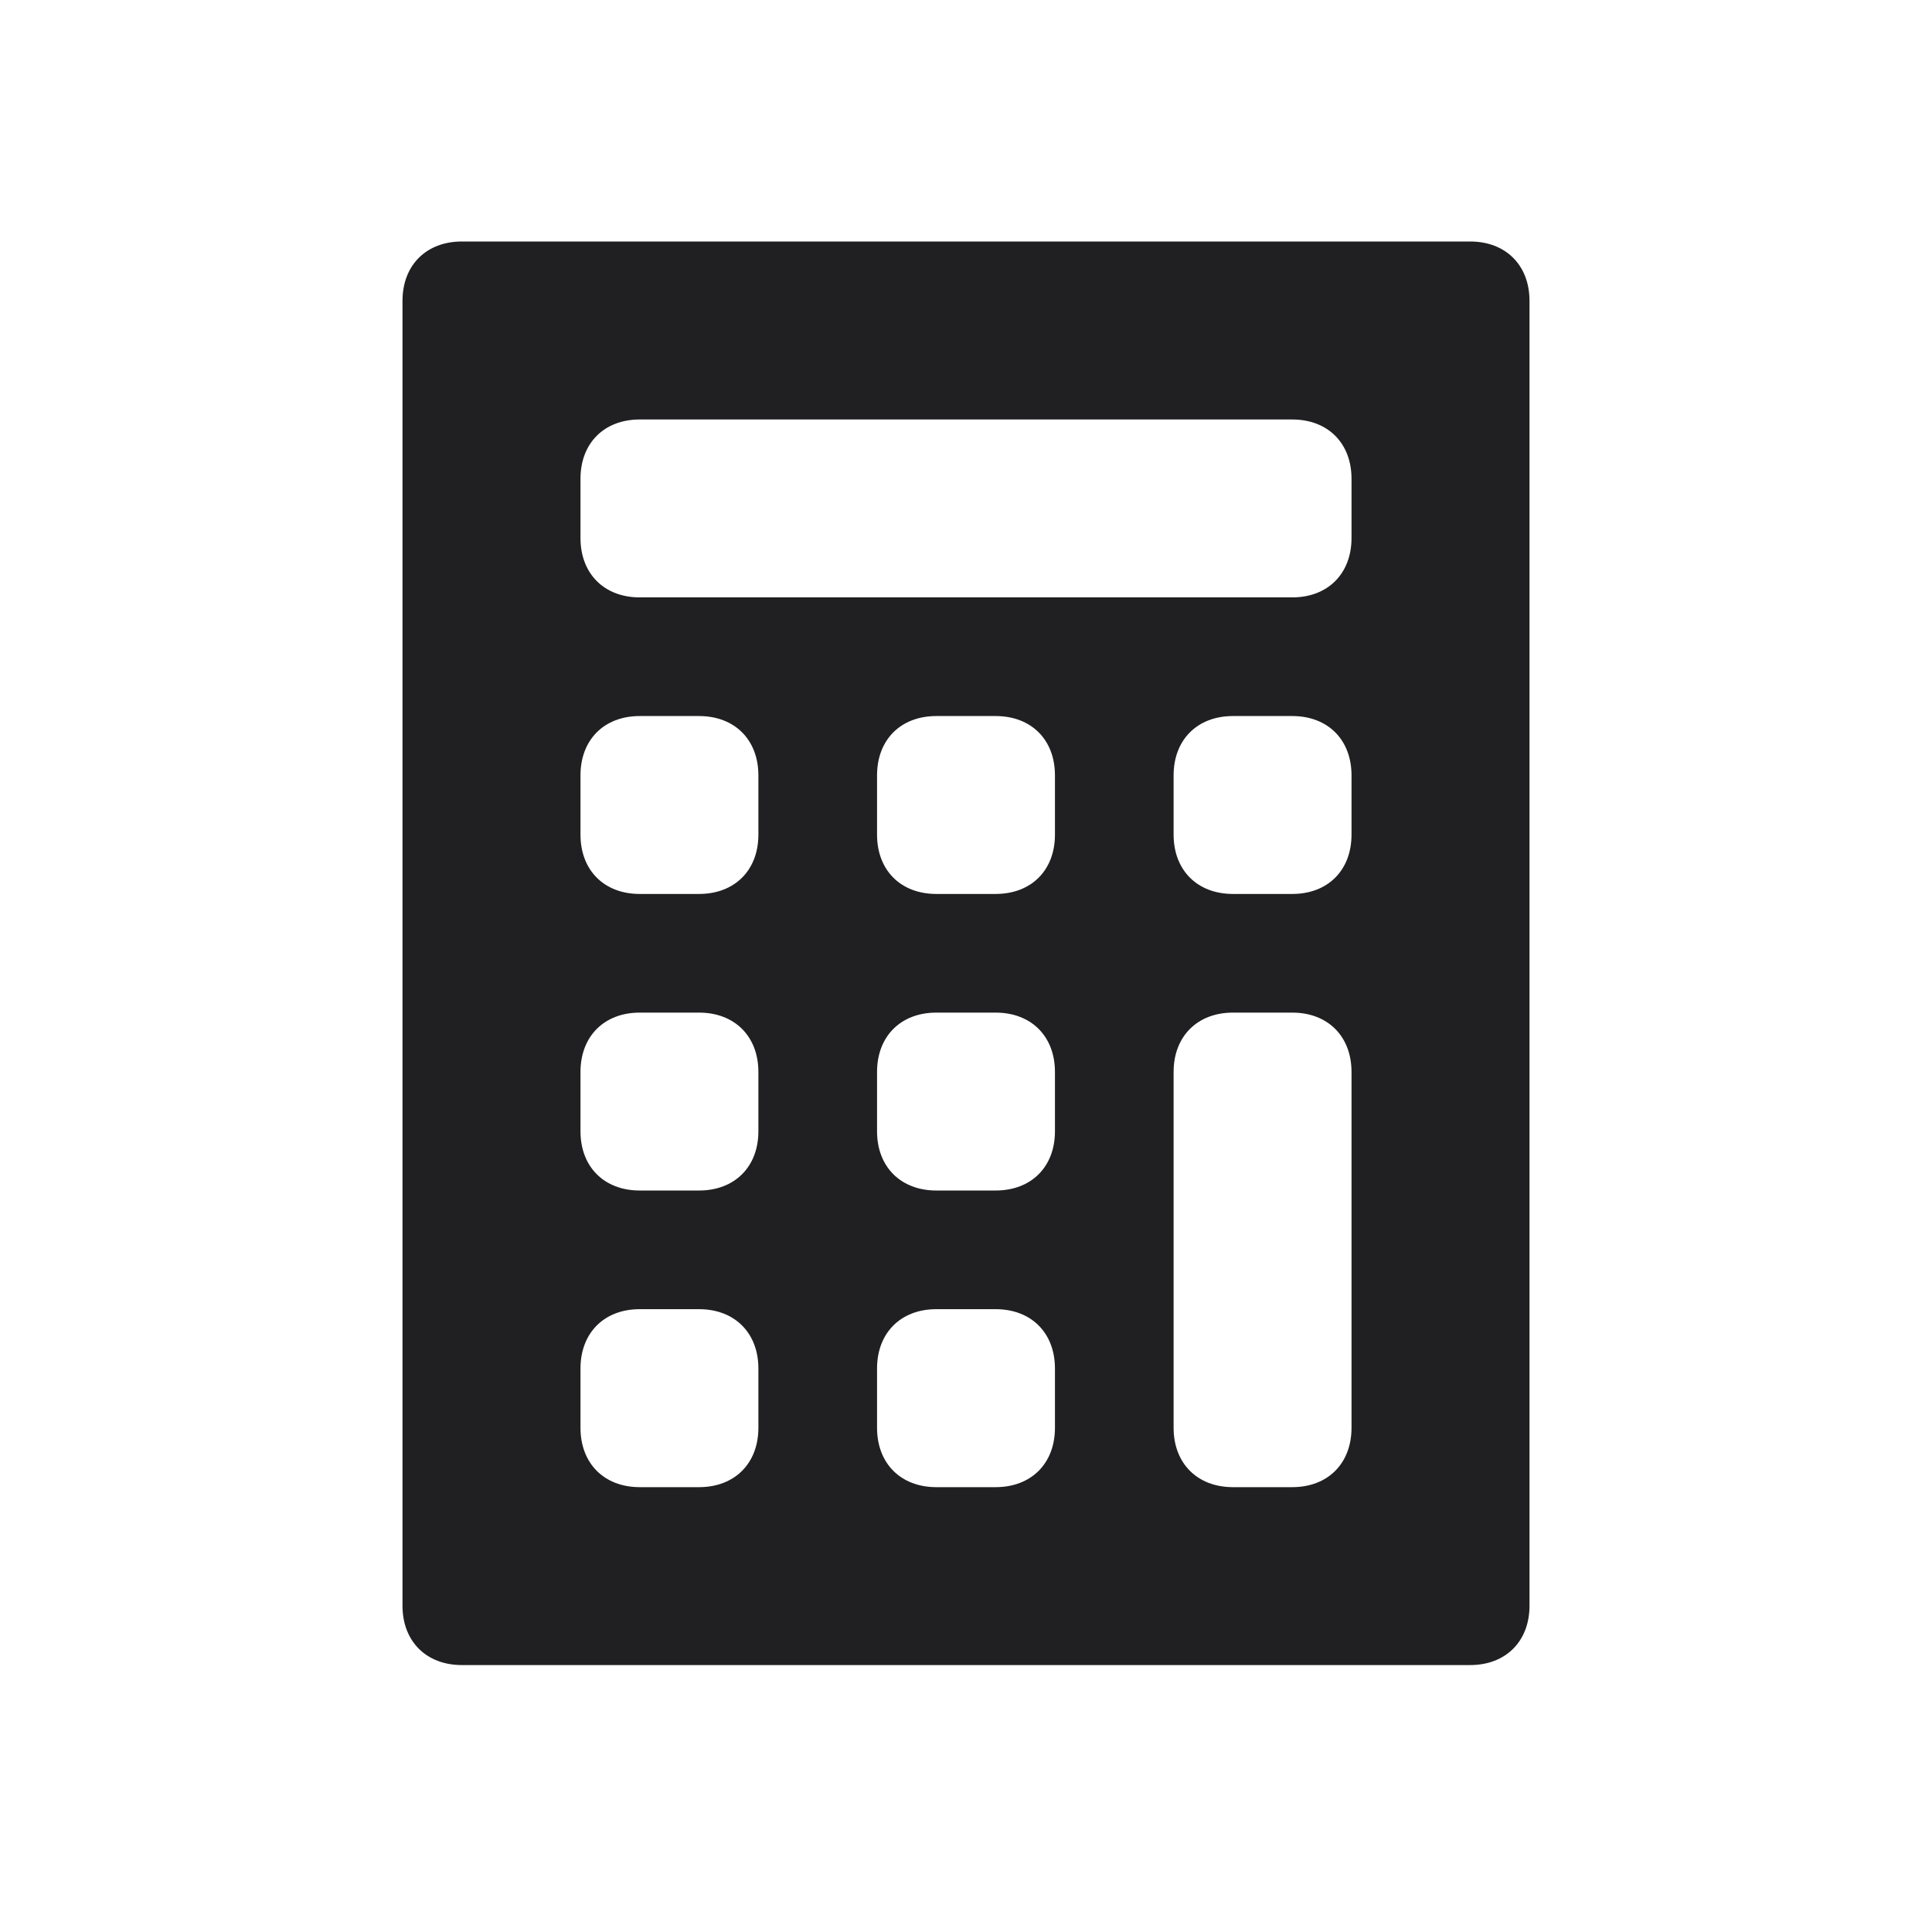 <?xml version="1.0" encoding="UTF-8"?>
<svg width="24px" height="24px" viewBox="0 0 24 24" version="1.1" xmlns="http://www.w3.org/2000/svg" xmlns:xlink="http://www.w3.org/1999/xlink">
    <!-- Generator: Sketch 48.2 (47327) - http://www.bohemiancoding.com/sketch -->
    <title>@Metrics/Budget</title>
    <desc>Created with Sketch.</desc>
    <defs></defs>
    <g id="Symbols" stroke="none" stroke-width="1" fill="none" fill-rule="evenodd">
        <g id="@Metrics/Budget">
            <rect id="Bounding-Box" x="0" y="0" width="24" height="24"></rect>
            <path d="M18.263,3 L5.737,3 C5.295,3 5,3.295 5,3.737 L5,19.947 C5,20.389 5.295,20.684 5.737,20.684 L18.263,20.684 C18.705,20.684 19,20.389 19,19.947 L19,3.737 C19,3.295 18.705,3 18.263,3 Z M9.421,17.737 C9.421,18.179 9.126,18.474 8.684,18.474 L7.947,18.474 C7.505,18.474 7.211,18.179 7.211,17.737 L7.211,17 C7.211,16.558 7.505,16.263 7.947,16.263 L8.684,16.263 C9.126,16.263 9.421,16.558 9.421,17 L9.421,17.737 Z M9.421,14.053 C9.421,14.495 9.126,14.789 8.684,14.789 L7.947,14.789 C7.505,14.789 7.211,14.495 7.211,14.053 L7.211,13.316 C7.211,12.874 7.505,12.579 7.947,12.579 L8.684,12.579 C9.126,12.579 9.421,12.874 9.421,13.316 L9.421,14.053 Z M9.421,10.368 C9.421,10.811 9.126,11.105 8.684,11.105 L7.947,11.105 C7.505,11.105 7.211,10.811 7.211,10.368 L7.211,9.632 C7.211,9.189 7.505,8.895 7.947,8.895 L8.684,8.895 C9.126,8.895 9.421,9.189 9.421,9.632 L9.421,10.368 Z M13.105,17.737 C13.105,18.179 12.811,18.474 12.368,18.474 L11.632,18.474 C11.189,18.474 10.895,18.179 10.895,17.737 L10.895,17 C10.895,16.558 11.189,16.263 11.632,16.263 L12.368,16.263 C12.811,16.263 13.105,16.558 13.105,17 L13.105,17.737 Z M13.105,14.053 C13.105,14.495 12.811,14.789 12.368,14.789 L11.632,14.789 C11.189,14.789 10.895,14.495 10.895,14.053 L10.895,13.316 C10.895,12.874 11.189,12.579 11.632,12.579 L12.368,12.579 C12.811,12.579 13.105,12.874 13.105,13.316 L13.105,14.053 Z M13.105,10.368 C13.105,10.811 12.811,11.105 12.368,11.105 L11.632,11.105 C11.189,11.105 10.895,10.811 10.895,10.368 L10.895,9.632 C10.895,9.189 11.189,8.895 11.632,8.895 L12.368,8.895 C12.811,8.895 13.105,9.189 13.105,9.632 L13.105,10.368 Z M16.789,17.737 C16.789,18.179 16.495,18.474 16.053,18.474 L15.316,18.474 C14.874,18.474 14.579,18.179 14.579,17.737 L14.579,13.316 C14.579,12.874 14.874,12.579 15.316,12.579 L16.053,12.579 C16.495,12.579 16.789,12.874 16.789,13.316 L16.789,17.737 Z M16.789,10.368 C16.789,10.811 16.495,11.105 16.053,11.105 L15.316,11.105 C14.874,11.105 14.579,10.811 14.579,10.368 L14.579,9.632 C14.579,9.189 14.874,8.895 15.316,8.895 L16.053,8.895 C16.495,8.895 16.789,9.189 16.789,9.632 L16.789,10.368 Z M16.789,6.684 C16.789,7.126 16.495,7.421 16.053,7.421 L7.947,7.421 C7.505,7.421 7.211,7.126 7.211,6.684 L7.211,5.947 C7.211,5.505 7.505,5.211 7.947,5.211 L16.053,5.211 C16.495,5.211 16.789,5.505 16.789,5.947 L16.789,6.684 Z" id="Shape" fill="#202022" fill-rule="nonzero"></path>
        </g>
    </g>
</svg>